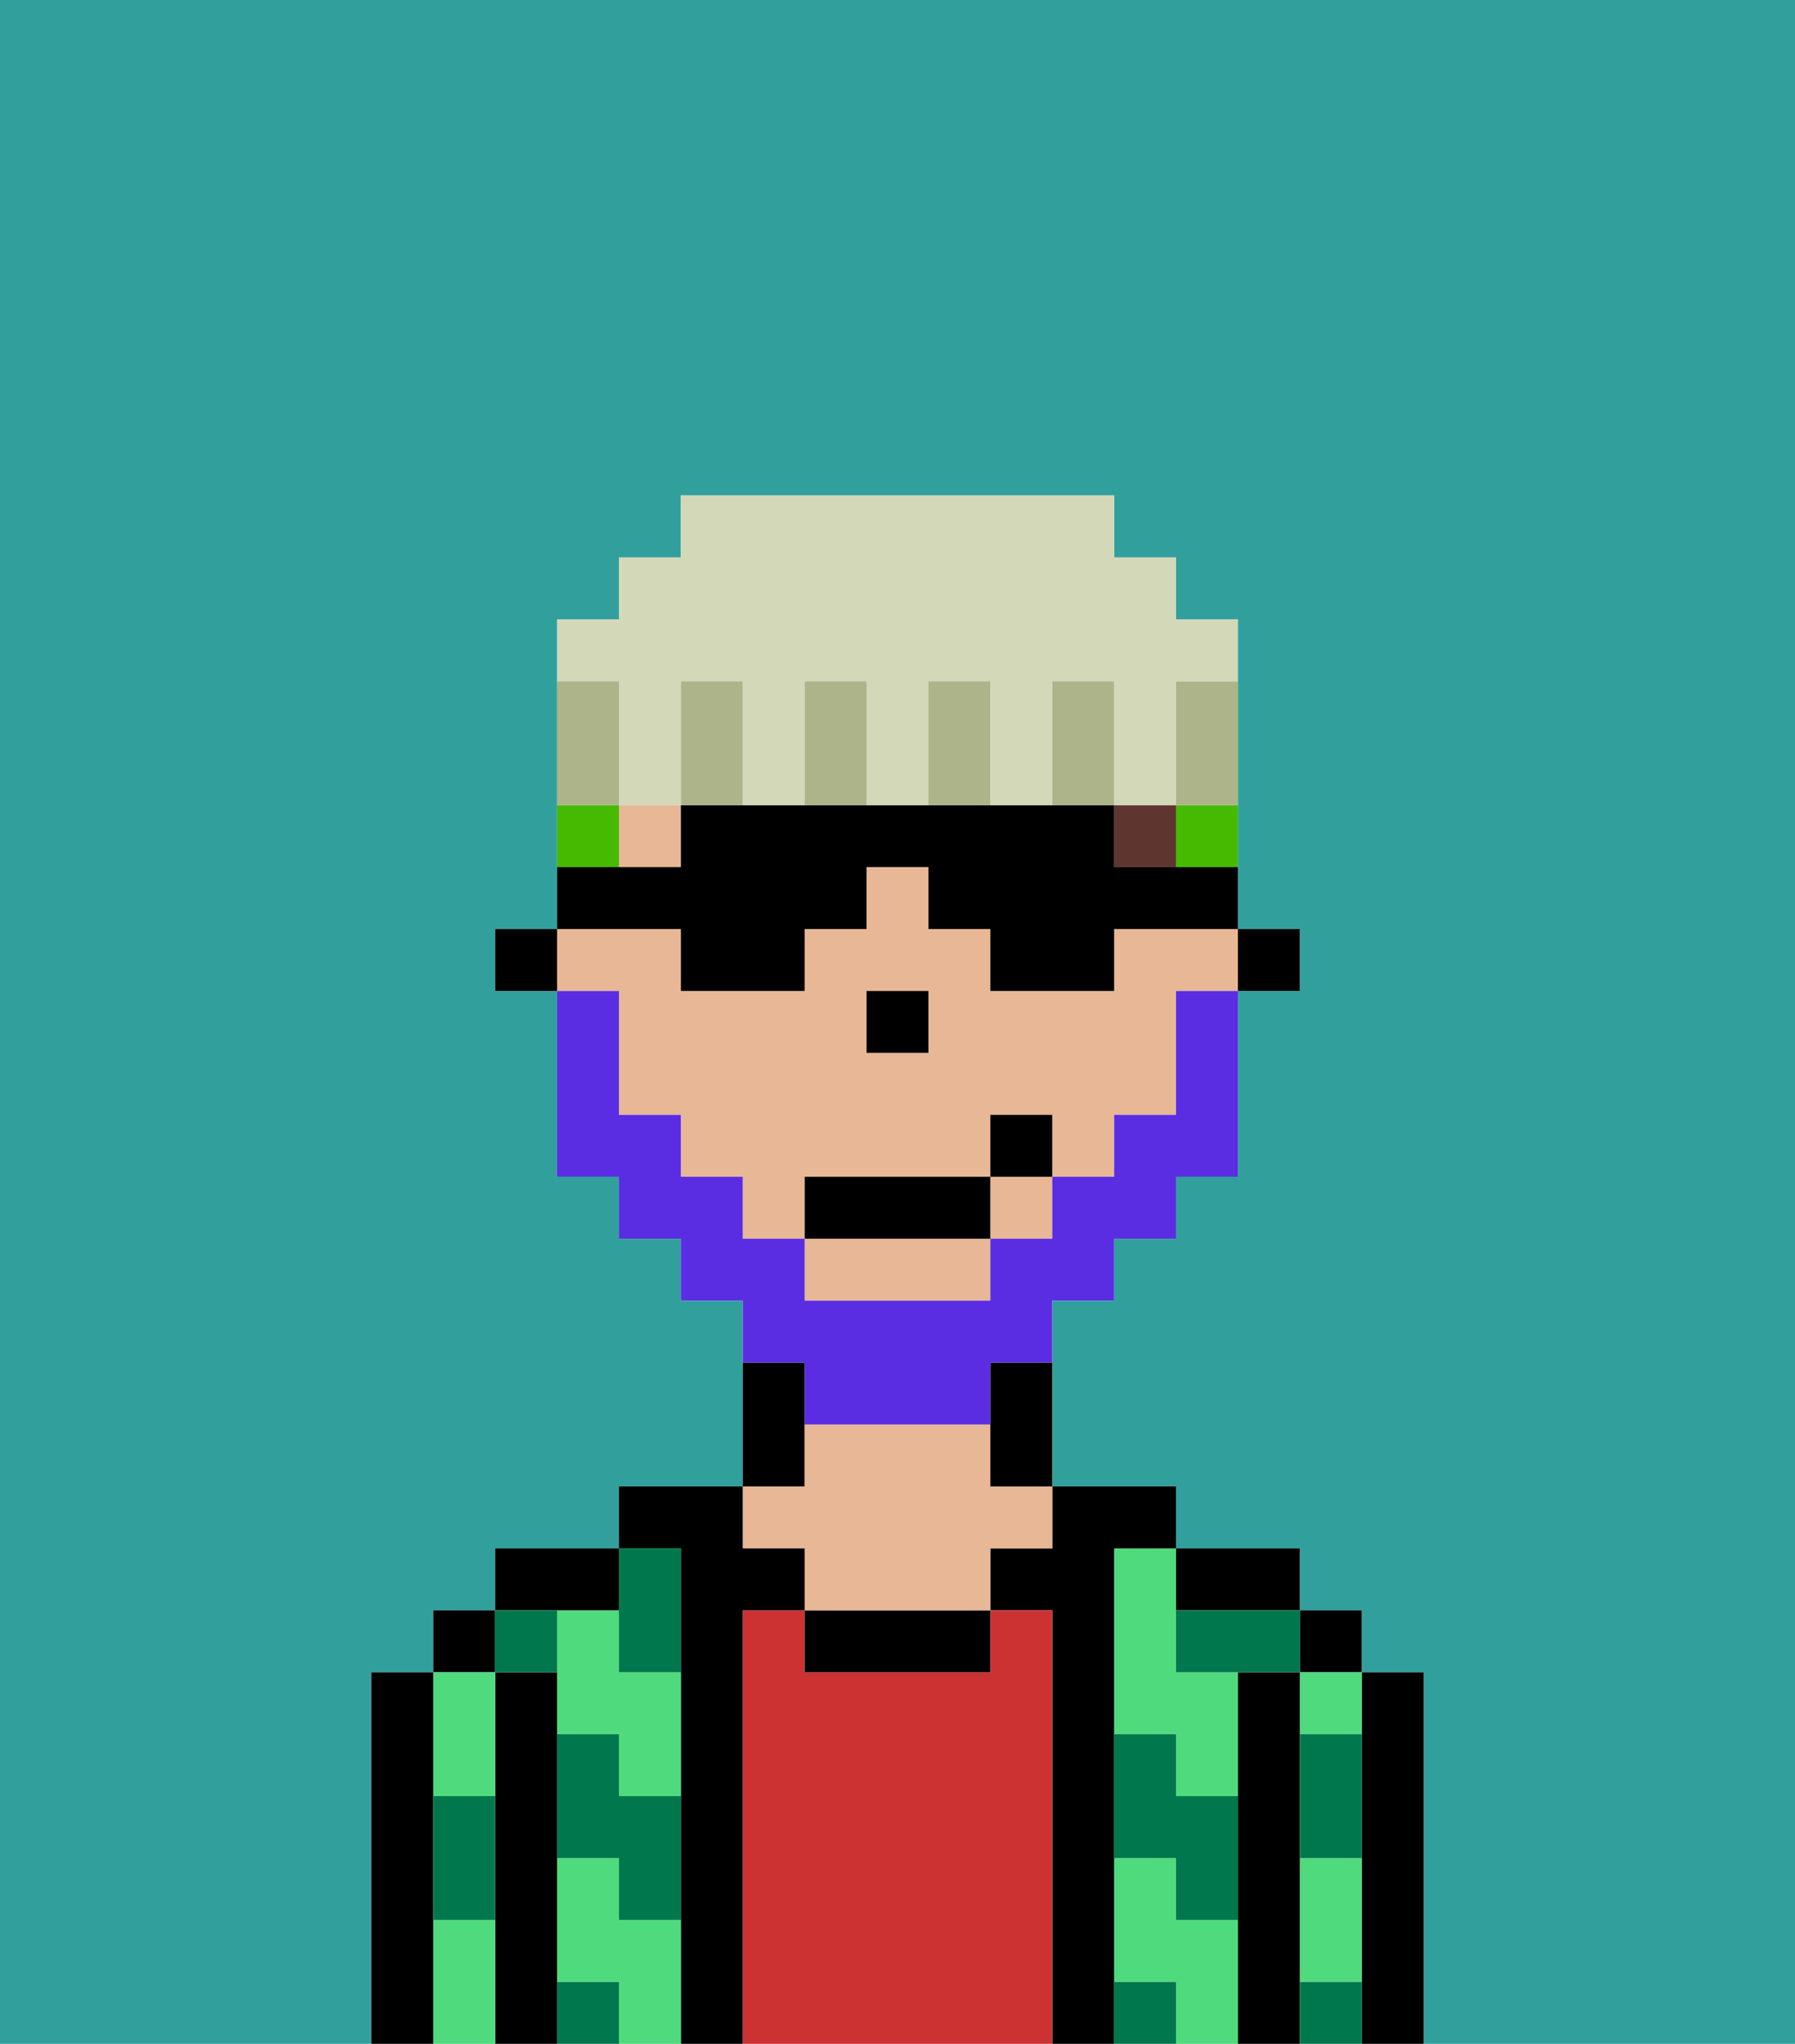 <svg xmlns="http://www.w3.org/2000/svg" viewBox="0 0 29 33"><defs><style>polygon,rect,path{shape-rendering:crispedges;}.na212-1{fill:#31a09d;}.na212-2{fill:#000000;}.na212-3{fill:#4fdb7d;}.na212-4{fill:#cc3232;}.na212-5{fill:#e8b795;}.na212-6{fill:#00774c;}.na212-7{fill:#5e362f;}.na212-8{fill:#5a2de2;}.na212-9{fill:#45ba00;}.na212-10{fill:#adb48a;}.na212-11{fill:#d2d8b8;}</style></defs><path class="na212-1" d="M0,33H6V27H7V26H8V25h2V24h2V21H11V20H10V19H9V16H8V15H9V10h1V9h1V8h7V9h1v1h1v1h0v4h1v1H20v3H19v1H18v1H17v3h2v1h2v1h1v1h1v6h6V0H0Z"/><polygon class="na212-1" points="15 17 14 17 14 16 14 16 14 17 15 17 15 17"/><path class="na212-2" d="M23,27H22v6h1V27Z"/><rect class="na212-2" x="21" y="26" width="1" height="1"/><path class="na212-3" d="M21,28h1V27H21Z"/><path class="na212-3" d="M21,31v1h1V30H21Z"/><path class="na212-2" d="M21,31V27H20v6h1V31Z"/><path class="na212-3" d="M19,31V30H18v2h1v1h1V31Z"/><path class="na212-3" d="M18,26v2h1v1h1V27H19V25H18Z"/><path class="na212-2" d="M20,26h1V25H19v1Z"/><path class="na212-2" d="M18,31V25h1V24H17v1H16v1h1v7h1V31Z"/><path class="na212-4" d="M17,26H16v1H13V26H12v7h5V26Z"/><path class="na212-2" d="M13,26v1h3V26H13Z"/><path class="na212-2" d="M13,23V22H12v2h1Z"/><path class="na212-5" d="M13,25v1h3V25h1V24H16V23H13v1H12v1Z"/><path class="na212-2" d="M12,26h1V25H12V24H10v1h1v8h1V26Z"/><path class="na212-3" d="M10,31V30H9v2h1v1h1V31Z"/><path class="na212-3" d="M10,26H9v2h1v1h1V27H10Z"/><path class="na212-2" d="M10,26V25H8v1h2Z"/><path class="na212-2" d="M9,31V27H8v6H9V31Z"/><rect class="na212-2" x="7" y="26" width="1" height="1"/><path class="na212-3" d="M8,29V27H7v2Z"/><path class="na212-3" d="M7,31v2H8V31Z"/><path class="na212-2" d="M7,30V27H6v6H7V30Z"/><path class="na212-6" d="M21,29v1h1V28H21Z"/><path class="na212-6" d="M21,32v1h1V32Z"/><path class="na212-6" d="M19,26v1h2V26H19Z"/><path class="na212-6" d="M19,28H18v2h1v1h1V29H19Z"/><path class="na212-6" d="M18,32v1h1V32Z"/><path class="na212-6" d="M10,27h1V25H10v2Z"/><path class="na212-6" d="M10,28H9v2h1v1h1V29H10Z"/><path class="na212-6" d="M9,32v1h1V32Z"/><path class="na212-6" d="M9,27V26H8v1Z"/><path class="na212-6" d="M7,30v1H8V29H7Z"/><rect class="na212-5" x="11" y="20"/><rect class="na212-5" x="16" y="19" width="1" height="1"/><path class="na212-5" d="M13,21h3V20H13Z"/><rect class="na212-5" x="19" y="19"/><rect class="na212-5" x="12" y="21"/><rect class="na212-5" x="18" y="13" height="1"/><rect class="na212-5" x="10" y="13" width="1" height="1"/><path class="na212-5" d="M10,16v2h1v1h1v1h1V19h3V18h1v1h1V18h1V16h1V15H18v1H16V15H15V14H14v1H13v1H11V15H9v1Zm4,0h1v1H14Z"/><path class="na212-2" d="M16,23v1h1V22H16Z"/><polygon class="na212-2" points="15 17 15 17 15 16 14 16 14 16 14 17 15 17"/><rect class="na212-7" x="18" y="13" width="1" height="1"/><path class="na212-8" d="M13,23h3V22h1V21h1V20h1V19h1V16H19v2H18v1H17v1H16v1H13V20H12V19H11V18H10V16H9v3h1v1h1v1h1v1h1Z"/><rect class="na212-2" x="13" y="19" width="3" height="1"/><rect class="na212-2" x="16" y="18" width="1" height="1"/><rect class="na212-9" x="19" y="13" width="1" height="1"/><path class="na212-9" d="M10,13H9v1h1Z"/><path class="na212-2" d="M10,15h1v1h2V15h1V14h1v1h1v1h2V15h2v1h1V15H20V11h0v3H18V13H11v1H9v1H8v1H9V15Z"/><path class="na212-10" d="M19,13h1V11H19Z"/><path class="na212-11" d="M10,12v1h1V11h1v2h1V11h1v2h1V11h1v2h1V11h1v2h1V11h1V10H19V9H18V8H11V9H10v1H9v1h1Z"/><path class="na212-10" d="M18,12V11H17v2h1Z"/><path class="na212-10" d="M16,11H15v2h1V11Z"/><path class="na212-10" d="M14,11H13v2h1V11Z"/><path class="na212-10" d="M12,11H11v2h1V11Z"/><path class="na212-10" d="M10,13V11H9v2Z"/></svg>